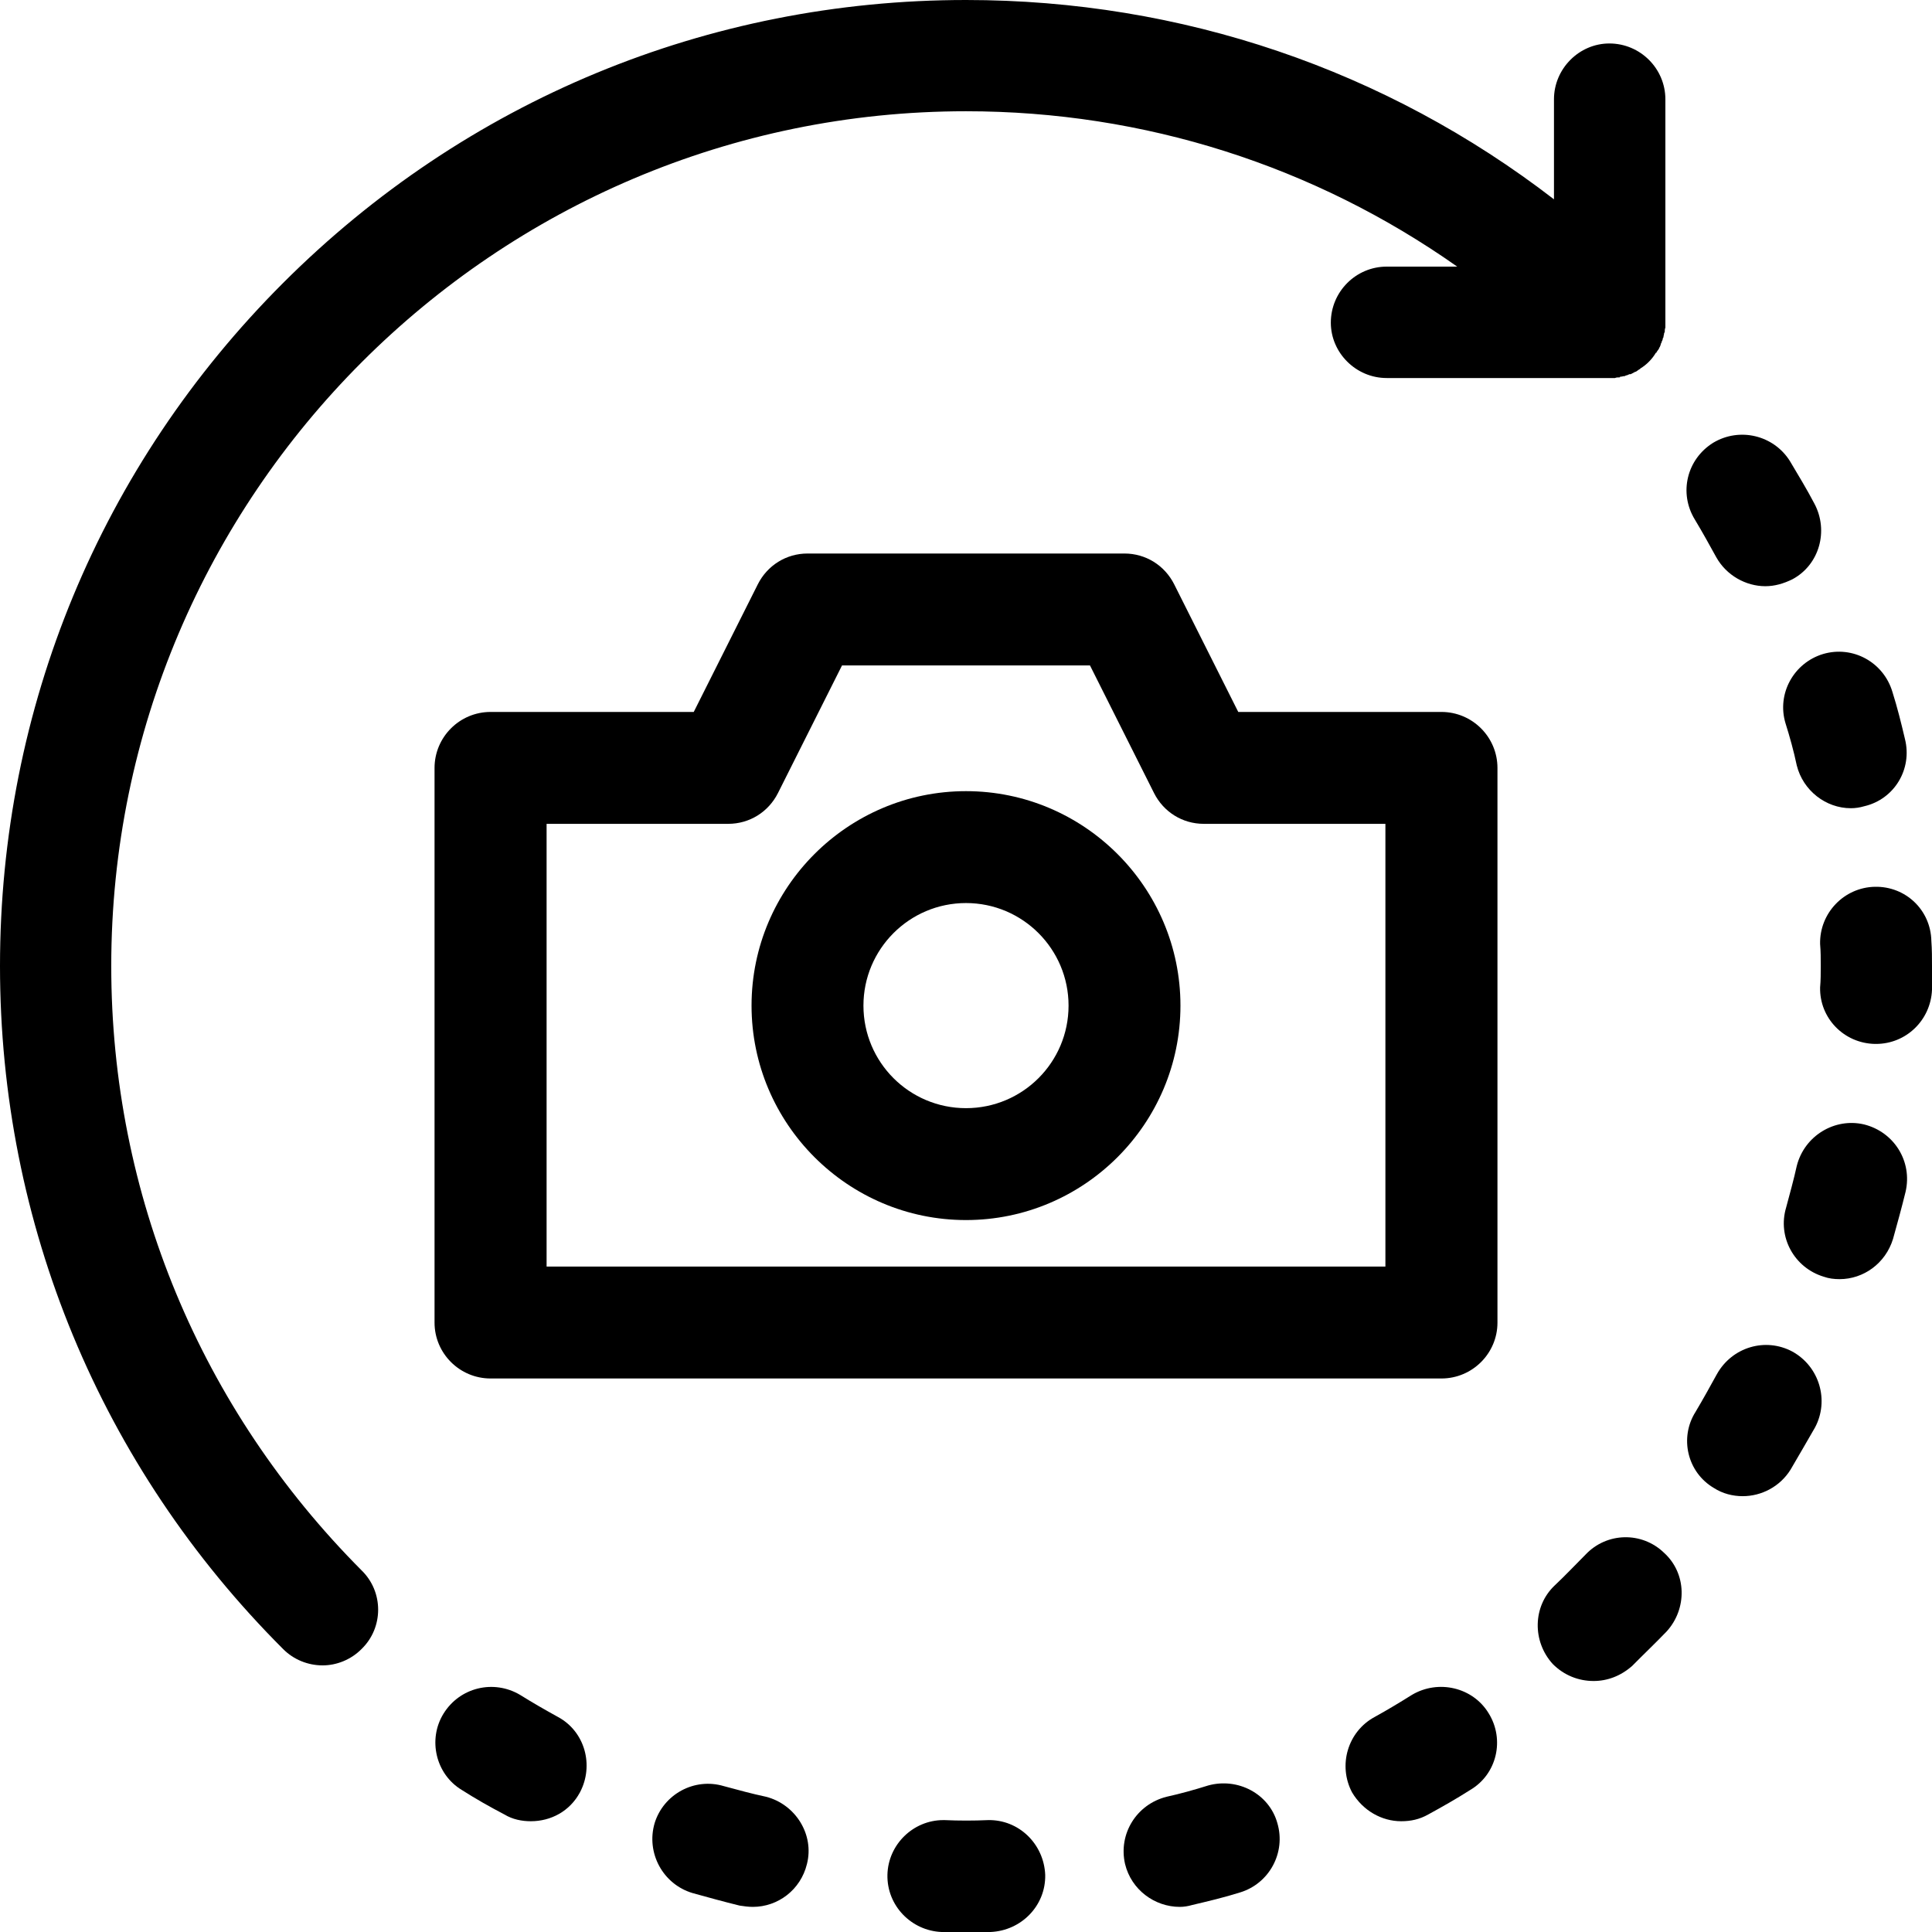 <?xml version="1.0" encoding="UTF-8"?>
<svg xmlns="http://www.w3.org/2000/svg" width="12pt" height="12pt" viewBox="0 0 12 12" version="1.1">
    <g id="surface1">
        <path style=" stroke:none;fill-rule:nonzero;fill:rgb(0%,0%,0%);fill-opacity:1;"
              d="M 9.996 0.27 C 9.809 0.27 9.652 0.426 9.652 0.617 L 9.652 1.238 C 8.609 0.434 7.34 0 6 0 C 4.398 0 2.891 0.625 1.758 1.758 C 0.625 2.891 0 4.398 0 6 C 0 7.602 0.625 9.109 1.758 10.242 C 1.824 10.309 1.914 10.344 2.004 10.344 C 2.09 10.344 2.18 10.309 2.246 10.242 C 2.383 10.109 2.383 9.887 2.246 9.754 C 1.246 8.75 0.691 7.418 0.691 6 C 0.691 3.074 3.074 0.691 6 0.691 C 7.109 0.691 8.164 1.031 9.051 1.656 L 8.613 1.656 C 8.422 1.656 8.266 1.812 8.266 2.004 C 8.266 2.191 8.422 2.348 8.613 2.348 L 9.996 2.348 C 10.008 2.348 10.02 2.348 10.031 2.348 C 10.039 2.344 10.051 2.344 10.059 2.344 C 10.062 2.344 10.062 2.344 10.062 2.34 C 10.074 2.34 10.082 2.336 10.09 2.336 C 10.094 2.336 10.094 2.336 10.098 2.332 C 10.105 2.332 10.113 2.328 10.121 2.324 C 10.125 2.324 10.125 2.324 10.129 2.324 C 10.137 2.32 10.145 2.316 10.152 2.312 C 10.156 2.309 10.156 2.309 10.16 2.309 C 10.168 2.305 10.176 2.297 10.184 2.293 C 10.184 2.293 10.188 2.293 10.188 2.289 C 10.227 2.266 10.262 2.23 10.285 2.191 C 10.289 2.191 10.289 2.191 10.289 2.188 C 10.293 2.18 10.301 2.172 10.305 2.164 C 10.305 2.16 10.305 2.16 10.309 2.156 C 10.312 2.148 10.316 2.141 10.316 2.133 C 10.32 2.133 10.32 2.129 10.32 2.125 C 10.324 2.117 10.328 2.109 10.328 2.102 C 10.328 2.098 10.332 2.098 10.332 2.094 C 10.332 2.086 10.336 2.078 10.336 2.07 C 10.336 2.066 10.34 2.066 10.34 2.062 C 10.34 2.055 10.34 2.043 10.344 2.035 C 10.344 2.023 10.344 2.012 10.344 2.004 L 10.344 0.617 C 10.344 0.426 10.188 0.27 9.996 0.27 Z M 9.996 0.27 "/>
        <path style=" stroke:none;fill-rule:nonzero;fill:rgb(0%,0%,0%);fill-opacity:1;"
              d="M 8.953 4.422 L 7.691 4.422 L 7.293 3.629 C 7.234 3.512 7.117 3.438 6.984 3.438 L 5.016 3.438 C 4.883 3.438 4.766 3.512 4.707 3.629 L 4.309 4.422 L 3.047 4.422 C 2.855 4.422 2.699 4.578 2.699 4.77 L 2.699 8.215 C 2.699 8.406 2.855 8.562 3.047 8.562 L 8.953 8.562 C 9.145 8.562 9.301 8.406 9.301 8.215 L 9.301 4.77 C 9.301 4.578 9.145 4.422 8.953 4.422 Z M 8.605 7.867 L 3.395 7.867 L 3.395 5.117 L 4.523 5.117 C 4.656 5.117 4.773 5.043 4.832 4.926 L 5.23 4.133 L 6.77 4.133 L 7.168 4.926 C 7.227 5.043 7.344 5.117 7.477 5.117 L 8.605 5.117 Z M 8.605 7.867 "/>
        <path style=" stroke:none;fill-rule:nonzero;fill:rgb(0%,0%,0%);fill-opacity:1;"
              d="M 6 4.914 C 5.266 4.914 4.668 5.512 4.668 6.246 C 4.668 6.98 5.266 7.578 6 7.578 C 6.734 7.578 7.332 6.98 7.332 6.246 C 7.332 5.512 6.734 4.914 6 4.914 Z M 6 6.883 C 5.648 6.883 5.363 6.598 5.363 6.246 C 5.363 5.895 5.648 5.609 6 5.609 C 6.352 5.609 6.637 5.895 6.637 6.246 C 6.637 6.598 6.352 6.883 6 6.883 Z M 6 6.883 "/>
        <path style=" stroke:none;fill-rule:nonzero;fill:rgb(0%,0%,0%);fill-opacity:1;"
              d="M 3.465 10.664 C 3.387 10.621 3.305 10.574 3.23 10.527 C 3.066 10.43 2.855 10.48 2.754 10.645 C 2.656 10.805 2.707 11.02 2.867 11.117 C 2.953 11.172 3.043 11.223 3.133 11.27 C 3.184 11.301 3.242 11.312 3.297 11.312 C 3.422 11.312 3.539 11.25 3.602 11.133 C 3.691 10.965 3.633 10.754 3.465 10.664 Z M 3.465 10.664 "/>
        <path style=" stroke:none;fill-rule:nonzero;fill:rgb(0%,0%,0%);fill-opacity:1;"
              d="M 6.137 11.305 C 6.047 11.309 5.957 11.309 5.867 11.305 C 5.863 11.305 5.859 11.305 5.859 11.305 C 5.672 11.305 5.516 11.457 5.512 11.645 C 5.508 11.836 5.66 11.992 5.848 12 C 5.898 12 5.949 12 6 12 C 6.051 12 6.102 12 6.152 12 C 6.344 11.992 6.496 11.836 6.492 11.645 C 6.484 11.453 6.328 11.301 6.137 11.305 Z M 6.137 11.305 "/>
        <path style=" stroke:none;fill-rule:nonzero;fill:rgb(0%,0%,0%);fill-opacity:1;"
              d="M 4.758 11.16 C 4.668 11.141 4.582 11.117 4.496 11.094 C 4.312 11.039 4.121 11.145 4.066 11.324 C 4.012 11.508 4.117 11.703 4.301 11.758 C 4.398 11.785 4.496 11.812 4.594 11.836 C 4.621 11.84 4.648 11.844 4.676 11.844 C 4.832 11.844 4.973 11.738 5.012 11.578 C 5.059 11.395 4.941 11.207 4.758 11.16 Z M 4.758 11.16 "/>
        <path style=" stroke:none;fill-rule:nonzero;fill:rgb(0%,0%,0%);fill-opacity:1;"
              d="M 10.336 9.645 C 10.199 9.512 9.98 9.516 9.848 9.656 C 9.785 9.719 9.723 9.785 9.656 9.848 C 9.52 9.977 9.516 10.195 9.645 10.336 C 9.715 10.406 9.805 10.441 9.898 10.441 C 9.984 10.441 10.066 10.41 10.137 10.348 C 10.207 10.277 10.281 10.207 10.352 10.133 C 10.48 9.992 10.477 9.773 10.336 9.645 Z M 10.336 9.645 "/>
        <path style=" stroke:none;fill-rule:nonzero;fill:rgb(0%,0%,0%);fill-opacity:1;"
              d="M 11.832 4.59 C 11.809 4.492 11.785 4.395 11.754 4.297 C 11.699 4.113 11.508 4.008 11.324 4.062 C 11.141 4.117 11.035 4.309 11.09 4.492 C 11.117 4.578 11.141 4.664 11.16 4.754 C 11.199 4.91 11.34 5.02 11.496 5.02 C 11.523 5.02 11.551 5.016 11.578 5.008 C 11.766 4.965 11.879 4.777 11.832 4.59 Z M 11.832 4.59 "/>
        <path style=" stroke:none;fill-rule:nonzero;fill:rgb(0%,0%,0%);fill-opacity:1;"
              d="M 11.996 5.844 C 11.992 5.652 11.836 5.504 11.645 5.508 C 11.453 5.512 11.301 5.672 11.305 5.863 C 11.309 5.91 11.309 5.953 11.309 6 C 11.309 6.043 11.309 6.09 11.305 6.133 C 11.301 6.324 11.453 6.48 11.645 6.484 C 11.648 6.484 11.648 6.484 11.652 6.484 C 11.84 6.484 11.992 6.336 12 6.148 C 12 6.102 12 6.051 12 6 C 12 5.949 12 5.898 11.996 5.844 Z M 11.996 5.844 "/>
        <path style=" stroke:none;fill-rule:nonzero;fill:rgb(0%,0%,0%);fill-opacity:1;"
              d="M 11.133 8.395 C 10.965 8.305 10.758 8.367 10.664 8.535 C 10.621 8.613 10.578 8.691 10.531 8.77 C 10.43 8.93 10.48 9.145 10.645 9.242 C 10.699 9.277 10.762 9.293 10.824 9.293 C 10.941 9.293 11.055 9.234 11.121 9.129 C 11.172 9.043 11.223 8.953 11.273 8.867 C 11.363 8.699 11.301 8.488 11.133 8.395 Z M 11.133 8.395 "/>
        <path style=" stroke:none;fill-rule:nonzero;fill:rgb(0%,0%,0%);fill-opacity:1;"
              d="M 11.27 3.129 C 11.223 3.039 11.168 2.949 11.117 2.863 C 11.016 2.703 10.805 2.652 10.641 2.75 C 10.477 2.852 10.426 3.062 10.527 3.227 C 10.574 3.305 10.617 3.383 10.66 3.461 C 10.723 3.574 10.844 3.641 10.965 3.641 C 11.023 3.641 11.078 3.625 11.133 3.598 C 11.301 3.508 11.359 3.297 11.27 3.129 Z M 11.27 3.129 "/>
        <path style=" stroke:none;fill-rule:nonzero;fill:rgb(0%,0%,0%);fill-opacity:1;"
              d="M 9.246 10.641 C 9.148 10.48 8.934 10.43 8.77 10.527 C 8.695 10.574 8.617 10.621 8.539 10.664 C 8.371 10.754 8.309 10.965 8.398 11.133 C 8.465 11.246 8.582 11.312 8.703 11.312 C 8.762 11.312 8.816 11.301 8.871 11.27 C 8.957 11.223 9.047 11.172 9.133 11.117 C 9.297 11.02 9.348 10.805 9.246 10.641 Z M 9.246 10.641 "/>
        <path style=" stroke:none;fill-rule:nonzero;fill:rgb(0%,0%,0%);fill-opacity:1;"
              d="M 7.934 11.324 C 7.883 11.141 7.688 11.039 7.504 11.09 C 7.418 11.117 7.332 11.141 7.246 11.16 C 7.059 11.207 6.945 11.391 6.988 11.578 C 7.027 11.738 7.172 11.844 7.328 11.844 C 7.352 11.844 7.379 11.84 7.406 11.832 C 7.504 11.809 7.605 11.785 7.703 11.754 C 7.883 11.699 7.988 11.508 7.934 11.324 Z M 7.934 11.324 "/>
        <path style=" stroke:none;fill-rule:nonzero;fill:rgb(0%,0%,0%);fill-opacity:1;"
              d="M 11.578 6.984 C 11.395 6.941 11.207 7.055 11.16 7.242 C 11.141 7.328 11.117 7.414 11.094 7.5 C 11.039 7.684 11.145 7.875 11.328 7.93 C 11.359 7.941 11.391 7.945 11.426 7.945 C 11.574 7.945 11.711 7.848 11.758 7.695 C 11.785 7.598 11.812 7.5 11.836 7.402 C 11.879 7.215 11.766 7.031 11.578 6.984 Z M 11.578 6.984 "/>
    </g>
</svg>